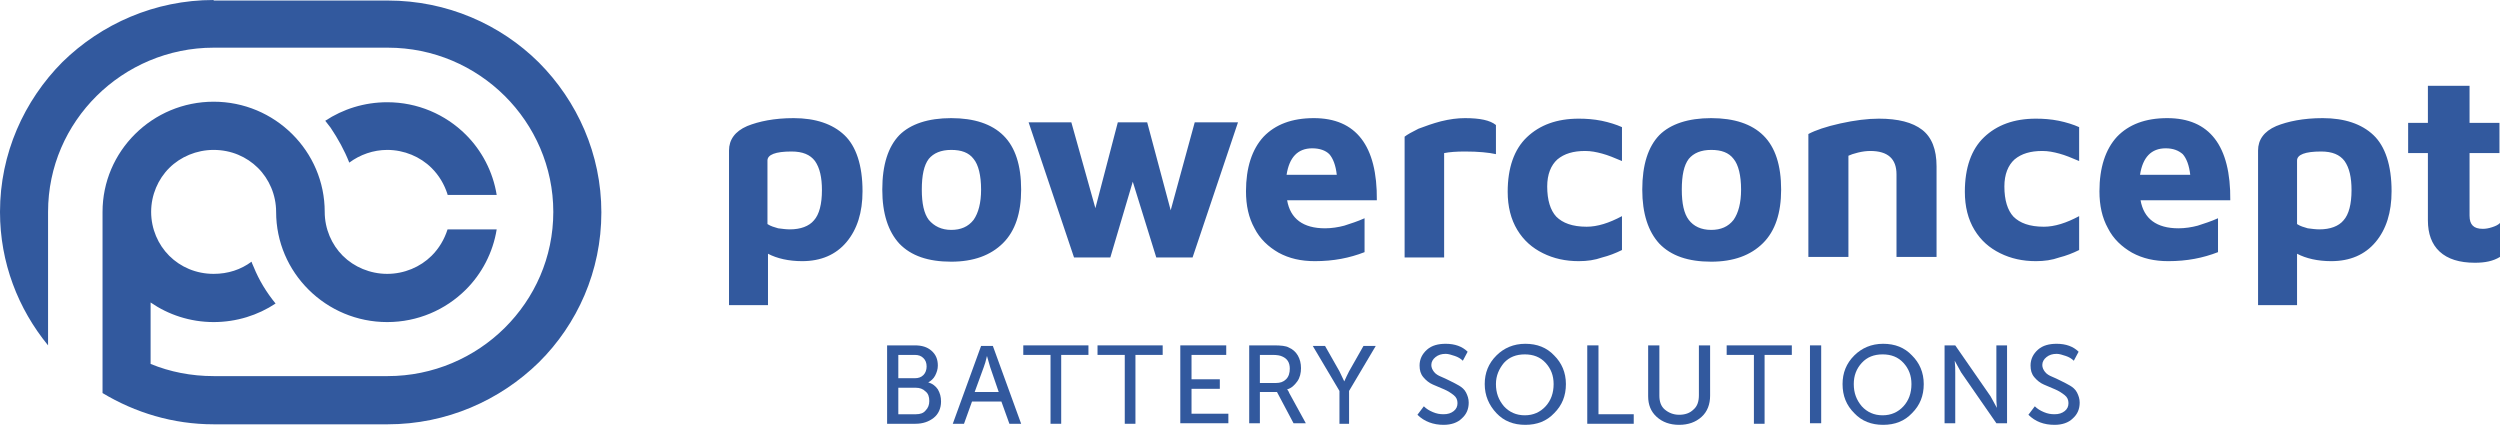 <svg width="306" height="52" viewBox="0 0 306 52" fill="none" xmlns="http://www.w3.org/2000/svg">
<path d="M108.581 51.87V42.274H111.98C112.83 42.274 113.484 42.469 114.007 42.922C114.53 43.376 114.791 43.96 114.791 44.738C114.791 45.192 114.661 45.581 114.464 45.97C114.268 46.359 113.941 46.618 113.615 46.813C114.138 46.943 114.53 47.267 114.791 47.656C115.053 48.11 115.183 48.563 115.183 49.147C115.183 49.99 114.857 50.703 114.268 51.157C113.68 51.611 112.961 51.87 112.046 51.87H108.581ZM109.954 46.294H111.98C112.438 46.294 112.765 46.164 113.026 45.905C113.288 45.646 113.418 45.257 113.418 44.868C113.418 44.414 113.288 44.09 113.026 43.83C112.765 43.571 112.438 43.441 111.98 43.441H109.954V46.294ZM109.954 50.703H112.111C112.634 50.703 113.026 50.573 113.288 50.249C113.615 49.925 113.745 49.536 113.745 49.082C113.745 48.563 113.615 48.174 113.288 47.915C112.961 47.591 112.569 47.461 112.111 47.461H109.954V50.703Z" fill="#32599E"/>
<path d="M116.621 51.87L120.086 42.339H121.524L124.989 51.87H123.55L122.57 49.147H118.974L117.994 51.87H116.621ZM119.301 47.98H122.243L121.197 44.933L120.805 43.571C120.674 44.155 120.543 44.608 120.413 44.933L119.301 47.98Z" fill="#32599E"/>
<path d="M128.584 51.87V43.441H125.25V42.274H133.225V43.441H129.891V51.87H128.584Z" fill="#32599E"/>
<path d="M137.671 51.87V43.441H134.337V42.274H142.312V43.441H138.978V51.87H137.671Z" fill="#32599E"/>
<path d="M144.469 51.87V42.274H150.091V43.441H145.842V46.424H149.306V47.591H145.842V50.638H150.352V51.805H144.469V51.87Z" fill="#32599E"/>
<path d="M152.902 51.87V42.274H155.975C156.759 42.274 157.413 42.339 157.74 42.533C158.197 42.728 158.59 43.052 158.851 43.506C159.113 43.96 159.243 44.479 159.243 45.062C159.243 45.646 159.113 46.229 158.786 46.683C158.459 47.137 158.067 47.526 157.544 47.656C157.609 47.721 157.74 47.915 157.805 48.11L159.832 51.805H158.328L156.302 47.98H154.21V51.805H152.902V51.87ZM154.21 46.878H156.171C156.694 46.878 157.086 46.748 157.413 46.424C157.74 46.1 157.871 45.646 157.871 45.127C157.871 44.349 157.544 43.895 156.955 43.636C156.694 43.506 156.302 43.441 155.779 43.441H154.21V46.878Z" fill="#32599E"/>
<path d="M163.949 51.87V47.85L160.681 42.339H162.184L163.949 45.451L164.538 46.683C164.734 46.229 164.93 45.84 165.126 45.451L166.891 42.339H168.394L165.126 47.85V51.87H163.949Z" fill="#32599E"/>
<path d="M173.494 50.768L174.279 49.731C174.605 50.055 174.932 50.249 175.39 50.444C175.847 50.638 176.24 50.703 176.697 50.703C177.22 50.703 177.612 50.574 177.939 50.314C178.266 50.055 178.397 49.731 178.397 49.342C178.397 48.953 178.266 48.629 177.939 48.369C177.612 48.11 177.22 47.85 176.763 47.656C176.305 47.461 175.847 47.267 175.39 47.072C174.932 46.878 174.54 46.554 174.213 46.165C173.886 45.776 173.756 45.322 173.756 44.738C173.756 43.96 174.082 43.312 174.671 42.793C175.259 42.274 176.044 42.08 176.959 42.08C178.07 42.08 178.985 42.404 179.639 43.052L179.051 44.155C178.789 43.895 178.462 43.701 178.07 43.571C177.678 43.441 177.286 43.312 176.959 43.312C176.436 43.312 176.044 43.441 175.717 43.701C175.39 43.96 175.194 44.284 175.194 44.673C175.194 44.998 175.325 45.257 175.521 45.516C175.717 45.776 176.044 45.97 176.37 46.1C176.697 46.23 177.09 46.424 177.482 46.618C177.874 46.813 178.266 47.008 178.593 47.202C178.92 47.397 179.247 47.656 179.443 48.045C179.639 48.434 179.77 48.823 179.77 49.277C179.77 50.055 179.508 50.703 178.92 51.222C178.397 51.741 177.612 52 176.697 52C175.455 52 174.344 51.611 173.494 50.768Z" fill="#32599E"/>
<path d="M181.73 47.008C181.73 45.646 182.188 44.479 183.169 43.506C184.084 42.599 185.26 42.08 186.699 42.08C188.137 42.08 189.313 42.534 190.229 43.506C191.144 44.414 191.667 45.581 191.667 47.008C191.667 48.434 191.209 49.601 190.229 50.574C189.313 51.546 188.137 52 186.699 52C185.26 52 184.084 51.546 183.169 50.574C182.253 49.601 181.73 48.434 181.73 47.008ZM183.103 47.008C183.103 48.11 183.43 48.953 184.084 49.731C184.738 50.444 185.587 50.833 186.633 50.833C187.679 50.833 188.529 50.444 189.183 49.731C189.836 49.017 190.163 48.11 190.163 47.008C190.163 45.97 189.836 45.127 189.183 44.414C188.529 43.701 187.679 43.377 186.633 43.377C185.587 43.377 184.738 43.701 184.084 44.414C183.495 45.127 183.103 45.97 183.103 47.008Z" fill="#32599E"/>
<path d="M194.281 51.87V42.274H195.654V50.703H199.969V51.87H194.281Z" fill="#32599E"/>
<path d="M201.734 48.499V42.274H203.107V48.434C203.107 49.147 203.303 49.73 203.761 50.12C204.218 50.509 204.807 50.768 205.526 50.768C206.245 50.768 206.833 50.573 207.291 50.12C207.748 49.73 207.945 49.147 207.945 48.369V42.274H209.317V48.434C209.317 49.471 208.991 50.379 208.271 51.027C207.552 51.676 206.637 52 205.526 52C204.415 52 203.499 51.676 202.78 51.027C202.061 50.379 201.734 49.536 201.734 48.499Z" fill="#32599E"/>
<path d="M214.678 51.87V43.441H211.344V42.274H219.319V43.441H215.985V51.87H214.678Z" fill="#32599E"/>
<path d="M221.541 51.87V42.274H222.914V51.805H221.541V51.87Z" fill="#32599E"/>
<path d="M225.529 47.008C225.529 45.646 225.987 44.479 226.967 43.506C227.883 42.599 229.059 42.08 230.497 42.08C231.936 42.08 233.112 42.534 234.027 43.506C234.943 44.414 235.466 45.581 235.466 47.008C235.466 48.434 235.008 49.601 234.027 50.574C233.112 51.546 231.936 52 230.497 52C229.059 52 227.883 51.546 226.967 50.574C225.987 49.601 225.529 48.434 225.529 47.008ZM226.902 47.008C226.902 48.11 227.229 48.953 227.883 49.731C228.536 50.444 229.386 50.833 230.432 50.833C231.478 50.833 232.328 50.444 232.982 49.731C233.635 49.017 233.962 48.11 233.962 47.008C233.962 45.97 233.635 45.127 232.982 44.414C232.328 43.701 231.478 43.377 230.432 43.377C229.386 43.377 228.536 43.701 227.883 44.414C227.229 45.127 226.902 45.97 226.902 47.008Z" fill="#32599E"/>
<path d="M238.015 51.87V42.274H239.322L243.637 48.499L244.421 49.925C244.356 49.342 244.356 48.888 244.356 48.499V42.274H245.663V51.805H244.356L240.041 45.581L239.257 44.154C239.322 44.738 239.322 45.192 239.322 45.581V51.805H238.015V51.87Z" fill="#32599E"/>
<path d="M248.277 50.768L249.062 49.731C249.389 50.055 249.716 50.249 250.173 50.444C250.631 50.638 251.023 50.703 251.481 50.703C252.003 50.703 252.396 50.574 252.723 50.314C253.049 50.055 253.18 49.731 253.18 49.342C253.18 48.953 253.049 48.629 252.723 48.369C252.396 48.11 252.003 47.85 251.546 47.656C251.088 47.461 250.631 47.267 250.173 47.072C249.716 46.878 249.323 46.554 248.996 46.165C248.67 45.776 248.539 45.322 248.539 44.738C248.539 43.96 248.866 43.312 249.454 42.793C250.042 42.274 250.827 42.08 251.742 42.08C252.853 42.08 253.769 42.404 254.422 43.052L253.834 44.155C253.572 43.895 253.246 43.701 252.853 43.571C252.461 43.441 252.069 43.312 251.742 43.312C251.219 43.312 250.827 43.441 250.5 43.701C250.173 43.96 249.977 44.284 249.977 44.673C249.977 44.998 250.108 45.257 250.304 45.516C250.5 45.776 250.827 45.97 251.154 46.1C251.481 46.23 251.873 46.424 252.265 46.618C252.657 46.813 253.049 47.008 253.376 47.202C253.703 47.397 254.03 47.656 254.226 48.045C254.422 48.434 254.553 48.823 254.553 49.277C254.553 50.055 254.291 50.703 253.703 51.222C253.18 51.741 252.396 52 251.481 52C250.173 52 249.127 51.611 248.277 50.768Z" fill="#32599E"/>
<path fill-rule="evenodd" clip-rule="evenodd" d="M54.781 23.796C54.388 22.564 53.735 21.461 52.819 20.554C51.447 19.192 49.486 18.349 47.394 18.349C45.694 18.349 44.06 18.933 42.752 19.905C42.164 18.414 41.38 16.988 40.464 15.626C40.268 15.367 40.007 15.042 39.811 14.783C41.968 13.357 44.583 12.514 47.394 12.514C51.12 12.514 54.519 14.005 57.003 16.469C58.964 18.414 60.337 21.008 60.795 23.86H54.781V23.796ZM26.148 0C18.957 0 12.42 2.918 7.648 7.586C2.942 12.319 0 18.803 0 25.935C0 32.16 2.223 37.8 5.883 42.274V25.935C5.883 20.359 8.171 15.367 11.832 11.736C15.493 8.105 20.592 5.835 26.148 5.835H47.459C53.081 5.835 58.114 8.105 61.775 11.736C65.436 15.367 67.724 20.424 67.724 25.935C67.724 31.511 65.436 36.504 61.775 40.135C58.114 43.766 53.016 46.035 47.459 46.035H26.148C23.403 46.035 20.788 45.516 18.434 44.544V42.015V40.848V37.023C20.592 38.514 23.272 39.422 26.148 39.422C28.959 39.422 31.574 38.579 33.731 37.152C32.62 35.791 31.705 34.299 31.051 32.678C30.986 32.484 30.855 32.289 30.79 32.03C29.482 33.002 27.913 33.521 26.148 33.521C23.991 33.521 22.095 32.678 20.723 31.317C19.35 29.955 18.5 28.01 18.5 25.935C18.5 23.86 19.35 21.915 20.723 20.554C22.095 19.192 24.056 18.349 26.148 18.349C28.305 18.349 30.201 19.192 31.574 20.554C32.947 21.915 33.797 23.86 33.797 25.935C33.797 29.631 35.3 33.002 37.784 35.466C40.268 37.93 43.668 39.422 47.394 39.422C51.12 39.422 54.519 37.93 57.003 35.466C58.964 33.521 60.337 30.928 60.795 28.075H54.781C54.388 29.307 53.735 30.409 52.819 31.317C51.447 32.678 49.486 33.521 47.394 33.521C45.302 33.521 43.341 32.678 41.968 31.317C40.595 29.955 39.745 28.01 39.745 25.935C39.745 22.239 38.242 18.868 35.758 16.404C33.274 13.94 29.874 12.449 26.148 12.449C22.422 12.449 19.023 13.94 16.539 16.404C14.055 18.868 12.551 22.239 12.551 25.935V37.541V40.848V48.11C16.539 50.509 21.18 51.935 26.148 51.935H47.459C54.65 51.935 61.187 49.017 65.959 44.349C70.666 39.681 73.607 33.197 73.607 26C73.607 18.868 70.666 12.384 65.959 7.651C61.252 2.983 54.715 0.065 47.459 0.065H26.148V0Z" fill="#32599E"/>
<path fill-rule="evenodd" clip-rule="evenodd" d="M97.14 14.459C99.82 14.459 101.912 15.172 103.351 16.534C104.789 17.895 105.573 20.229 105.573 23.406C105.573 26 104.919 28.075 103.612 29.631C102.305 31.187 100.474 31.965 98.186 31.965C96.552 31.965 95.114 31.641 94.002 31.057V37.347H89.231V18.414C89.231 17.117 89.95 16.08 91.453 15.431C92.891 14.848 94.787 14.459 97.14 14.459ZM96.683 28.075C97.99 28.075 99.036 27.686 99.624 26.973C100.278 26.259 100.605 24.962 100.605 23.277C100.605 21.721 100.343 20.553 99.755 19.711C99.167 18.933 98.252 18.544 96.879 18.544C94.918 18.544 93.937 18.933 93.937 19.646V27.426C94.329 27.686 94.787 27.815 95.245 27.945C95.767 28.01 96.225 28.075 96.683 28.075ZM116.425 32.03C113.614 32.03 111.522 31.317 110.084 29.825C108.711 28.334 107.992 26.13 107.992 23.212C107.992 20.165 108.711 17.96 110.084 16.534C111.456 15.172 113.614 14.459 116.425 14.459C119.236 14.459 121.393 15.172 122.831 16.598C124.269 18.025 124.988 20.229 124.988 23.212C124.988 26.065 124.269 28.269 122.766 29.761C121.262 31.252 119.17 32.03 116.425 32.03ZM116.425 28.14C117.601 28.14 118.517 27.751 119.17 26.908C119.759 26.065 120.085 24.833 120.085 23.212C120.085 21.461 119.759 20.165 119.17 19.451C118.582 18.673 117.667 18.349 116.425 18.349C115.183 18.349 114.267 18.738 113.679 19.451C113.091 20.229 112.829 21.461 112.829 23.212C112.829 24.898 113.091 26.13 113.679 26.908C114.333 27.686 115.248 28.14 116.425 28.14ZM151.529 14.977L145.972 31.511H141.527L138.651 22.239L135.905 31.511H131.46L125.903 14.977H131.133L134.075 25.481L136.82 14.977H140.416L143.292 25.741L146.234 14.977H151.529ZM160.811 14.459C165.976 14.459 168.59 17.83 168.525 24.509H157.543C157.935 26.778 159.504 27.945 162.184 27.945C162.969 27.945 163.818 27.815 164.537 27.621C165.322 27.361 166.172 27.102 167.022 26.713V30.863C165.191 31.576 163.23 31.965 160.942 31.965C159.242 31.965 157.804 31.641 156.497 30.928C155.255 30.214 154.209 29.242 153.555 27.945C152.836 26.648 152.509 25.157 152.509 23.406C152.509 20.553 153.228 18.284 154.667 16.728C156.105 15.237 158.131 14.459 160.811 14.459ZM160.615 18.154C158.85 18.154 157.804 19.257 157.477 21.396H163.622C163.492 20.229 163.165 19.387 162.707 18.868C162.249 18.414 161.53 18.154 160.615 18.154ZM171.924 16.728C172.251 16.469 172.84 16.145 173.624 15.755C174.474 15.431 175.389 15.107 176.37 14.848C177.415 14.588 178.396 14.459 179.311 14.459C181.142 14.459 182.384 14.718 183.103 15.302V18.868C182.253 18.673 180.945 18.544 179.311 18.544C178.265 18.544 177.415 18.608 176.762 18.738V31.511H171.924V16.728ZM193.235 31.965C191.601 31.965 190.163 31.641 188.855 30.992C187.548 30.344 186.502 29.436 185.718 28.14C184.933 26.843 184.541 25.287 184.541 23.471C184.541 20.553 185.325 18.284 186.894 16.793C188.463 15.302 190.555 14.524 193.235 14.524C194.15 14.524 195.066 14.588 196.046 14.783C196.961 14.977 197.811 15.237 198.53 15.561V19.711C197.615 19.322 196.831 18.997 196.111 18.803C195.392 18.608 194.739 18.479 194.02 18.479C192.581 18.479 191.47 18.803 190.62 19.516C189.836 20.229 189.378 21.332 189.378 22.823C189.378 24.509 189.771 25.741 190.49 26.519C191.274 27.297 192.451 27.751 194.216 27.751C195.523 27.751 196.961 27.297 198.53 26.454V30.603C197.746 30.992 196.896 31.317 196.111 31.511C195.196 31.835 194.281 31.965 193.235 31.965ZM209.447 32.03C206.636 32.03 204.544 31.317 203.106 29.825C201.733 28.334 201.014 26.13 201.014 23.212C201.014 20.165 201.733 17.96 203.106 16.534C204.479 15.172 206.636 14.459 209.447 14.459C212.258 14.459 214.415 15.172 215.853 16.598C217.292 18.025 218.011 20.229 218.011 23.212C218.011 26.065 217.292 28.269 215.788 29.761C214.285 31.252 212.193 32.03 209.447 32.03ZM209.447 28.14C210.624 28.14 211.539 27.751 212.193 26.908C212.781 26.065 213.108 24.833 213.108 23.212C213.108 21.461 212.781 20.165 212.193 19.451C211.604 18.673 210.689 18.349 209.447 18.349C208.205 18.349 207.29 18.738 206.702 19.451C206.113 20.229 205.852 21.461 205.852 23.212C205.852 24.898 206.113 26.13 206.702 26.908C207.29 27.686 208.205 28.14 209.447 28.14ZM221.345 16.404C222.194 15.95 223.502 15.496 225.267 15.107C227.032 14.718 228.601 14.524 229.973 14.524C232.327 14.524 234.092 14.977 235.269 15.885C236.445 16.793 237.034 18.284 237.034 20.359V31.446H232.131V21.332C232.131 19.451 231.085 18.479 228.928 18.479C228.47 18.479 227.947 18.544 227.424 18.673C226.901 18.803 226.509 18.933 226.247 19.062V31.446H221.345V16.404ZM249.192 31.965C247.558 31.965 246.12 31.641 244.813 30.992C243.505 30.344 242.459 29.436 241.675 28.14C240.89 26.843 240.498 25.287 240.498 23.471C240.498 20.553 241.283 18.284 242.852 16.793C244.42 15.302 246.512 14.524 249.192 14.524C250.108 14.524 251.023 14.588 252.003 14.783C252.919 14.977 253.768 15.237 254.487 15.561V19.711C253.572 19.322 252.788 18.997 252.069 18.803C251.35 18.608 250.696 18.479 249.977 18.479C248.539 18.479 247.427 18.803 246.578 19.516C245.793 20.229 245.336 21.332 245.336 22.823C245.336 24.509 245.728 25.741 246.447 26.519C247.231 27.297 248.408 27.751 250.173 27.751C251.48 27.751 252.919 27.297 254.487 26.454V30.603C253.703 30.992 252.853 31.317 252.069 31.511C251.154 31.835 250.238 31.965 249.192 31.965ZM265.274 14.459C270.438 14.459 273.053 17.83 272.987 24.509H262.005C262.397 26.778 263.966 27.945 266.646 27.945C267.431 27.945 268.281 27.815 269 27.621C269.784 27.361 270.634 27.102 271.484 26.713V30.863C269.653 31.576 267.692 31.965 265.404 31.965C263.705 31.965 262.267 31.641 260.959 30.928C259.717 30.214 258.671 29.242 258.018 27.945C257.298 26.648 256.972 25.157 256.972 23.406C256.972 20.553 257.691 18.284 259.129 16.728C260.567 15.237 262.593 14.459 265.274 14.459ZM265.078 18.154C263.313 18.154 262.267 19.257 261.94 21.396H268.085C267.954 20.229 267.627 19.387 267.169 18.868C266.646 18.414 265.993 18.154 265.078 18.154ZM284.297 14.459C286.977 14.459 289.069 15.172 290.507 16.534C291.945 17.895 292.729 20.229 292.729 23.406C292.729 26 292.076 28.075 290.768 29.631C289.461 31.187 287.63 31.965 285.342 31.965C283.708 31.965 282.27 31.641 281.159 31.057V37.347H276.387V18.414C276.387 17.117 277.106 16.08 278.609 15.431C280.047 14.848 281.943 14.459 284.297 14.459ZM283.904 28.075C285.212 28.075 286.258 27.686 286.846 26.973C287.5 26.259 287.827 24.962 287.827 23.277C287.827 21.721 287.565 20.553 286.977 19.711C286.388 18.933 285.473 18.544 284.1 18.544C282.139 18.544 281.159 18.933 281.159 19.646V27.426C281.551 27.686 282.009 27.815 282.466 27.945C282.989 28.01 283.447 28.075 283.904 28.075ZM302.927 32.16C301.031 32.16 299.593 31.706 298.613 30.798C297.632 29.89 297.175 28.593 297.175 26.973V18.738H294.756V15.042H297.175V10.504H302.273V15.042H305.934V18.738H302.273V26.389C302.273 26.973 302.404 27.361 302.666 27.621C302.927 27.88 303.319 28.01 303.908 28.01C304.235 28.01 304.627 27.945 305.019 27.815C305.411 27.686 305.738 27.556 306 27.297V31.446C305.15 31.965 304.169 32.16 302.927 32.16Z" fill="#32599E"/>
</svg>
